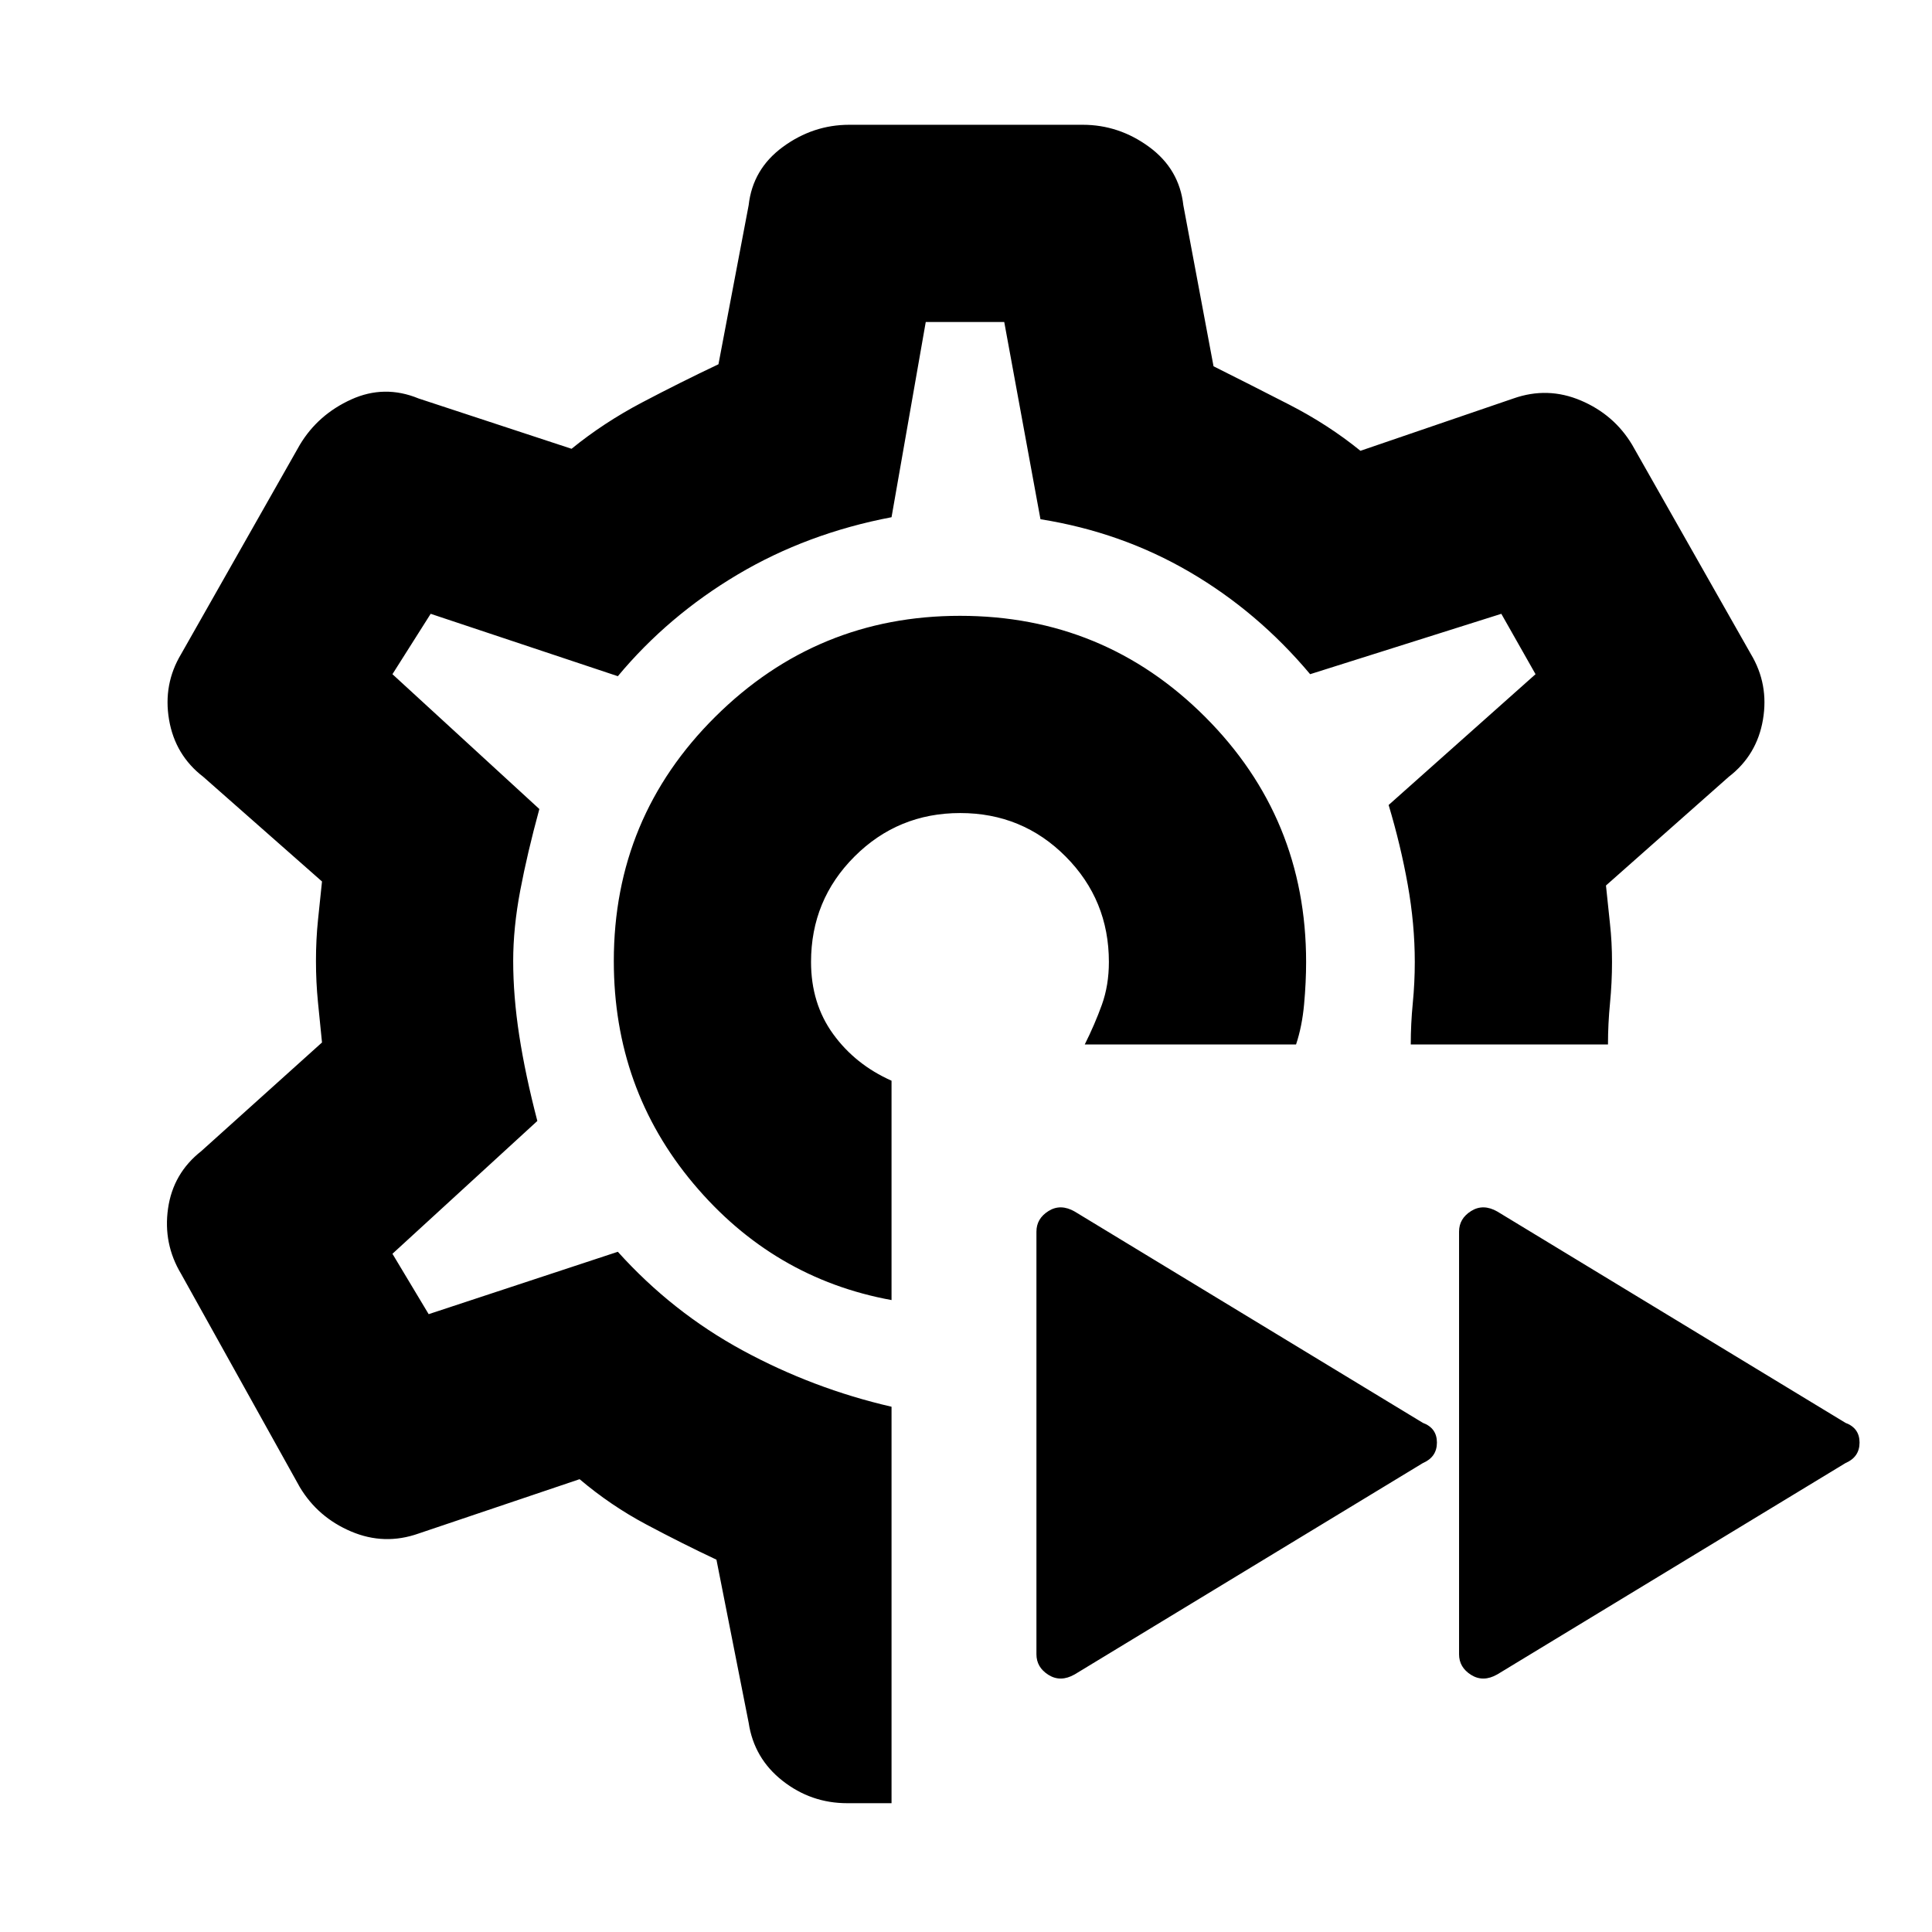 <svg xmlns="http://www.w3.org/2000/svg" height="20" viewBox="0 -960 960 960" width="20"><path d="M744-128q-7 4-13 .25T725-138v-210q0-6.5 6-10.25t13 .25l173 105q7 2.6 7 9.8 0 7.2-7 10.2L744-128Zm-210 0q-7 4-13 .25T515-138v-210q0-6.5 6-10.25t13 .25l173 105q7 2.6 7 9.8 0 7.2-7 10.2L534-128Zm-55-354ZM443-64h-22q-18 0-32.167-11.143Q374.667-86.286 372-104l-16-81q-17-8-34.779-17.455Q303.441-211.909 288-225l-80 27q-17 6-33.5-1T149-221L90-327q-9-15-6.5-32.5T100-388l60-54q-1-9.9-2-19.95-1-10.05-1-20.579 0-10.53 1-20.236 1-9.706 2-19.235l-59-52q-14-10.769-17-28.385Q81-620 90-635l59-104q9-15 25.5-22.5t33.5-.5l76 25q16-13 35-23t38-19l15-79q2-18 17-29t33-11h116q18 0 33 11t17 29l15 80q18 9 37.5 19t35.5 23l76-26q17-6 33.5 1t25.5 22l59 104q9 15 6 32.615-3 17.616-17 28.385l-61 54q1 10 2 19.075T801-482q0 10.25-1 20.5t-1 20.5h-98q0-10.25 1-20.5t1-20.5q0-18.792-3.5-38.396T690-560l73-65-17-30-95 30q-26-31-59.893-50.795T517-702l-18-98h-39l-17 97q-42 8-76.5 28.5T307-624l-93-31-19 30 73 67q-6 22-9.5 40.5t-3.5 34.924q0 17.576 3 37.076t9 42.5l-72 66 18 30 94-31q27 30 62 49t74 28v197Zm0-250v-109q-18-8-29-23.171-11-15.172-11-35.829 0-30.833 21.618-52.417Q446.235-556 477.118-556 508-556 529.5-534.417 551-512.833 551-482q0 11.594-3.5 21.297Q544-451 539-441h105q3-9 4-20t1-21q0-71.6-50.2-121.8T477-654q-71 0-121.5 50.069T305-482.447q0 63.447 39.551 110.563Q384.102-324.767 443-314Z"/></svg>